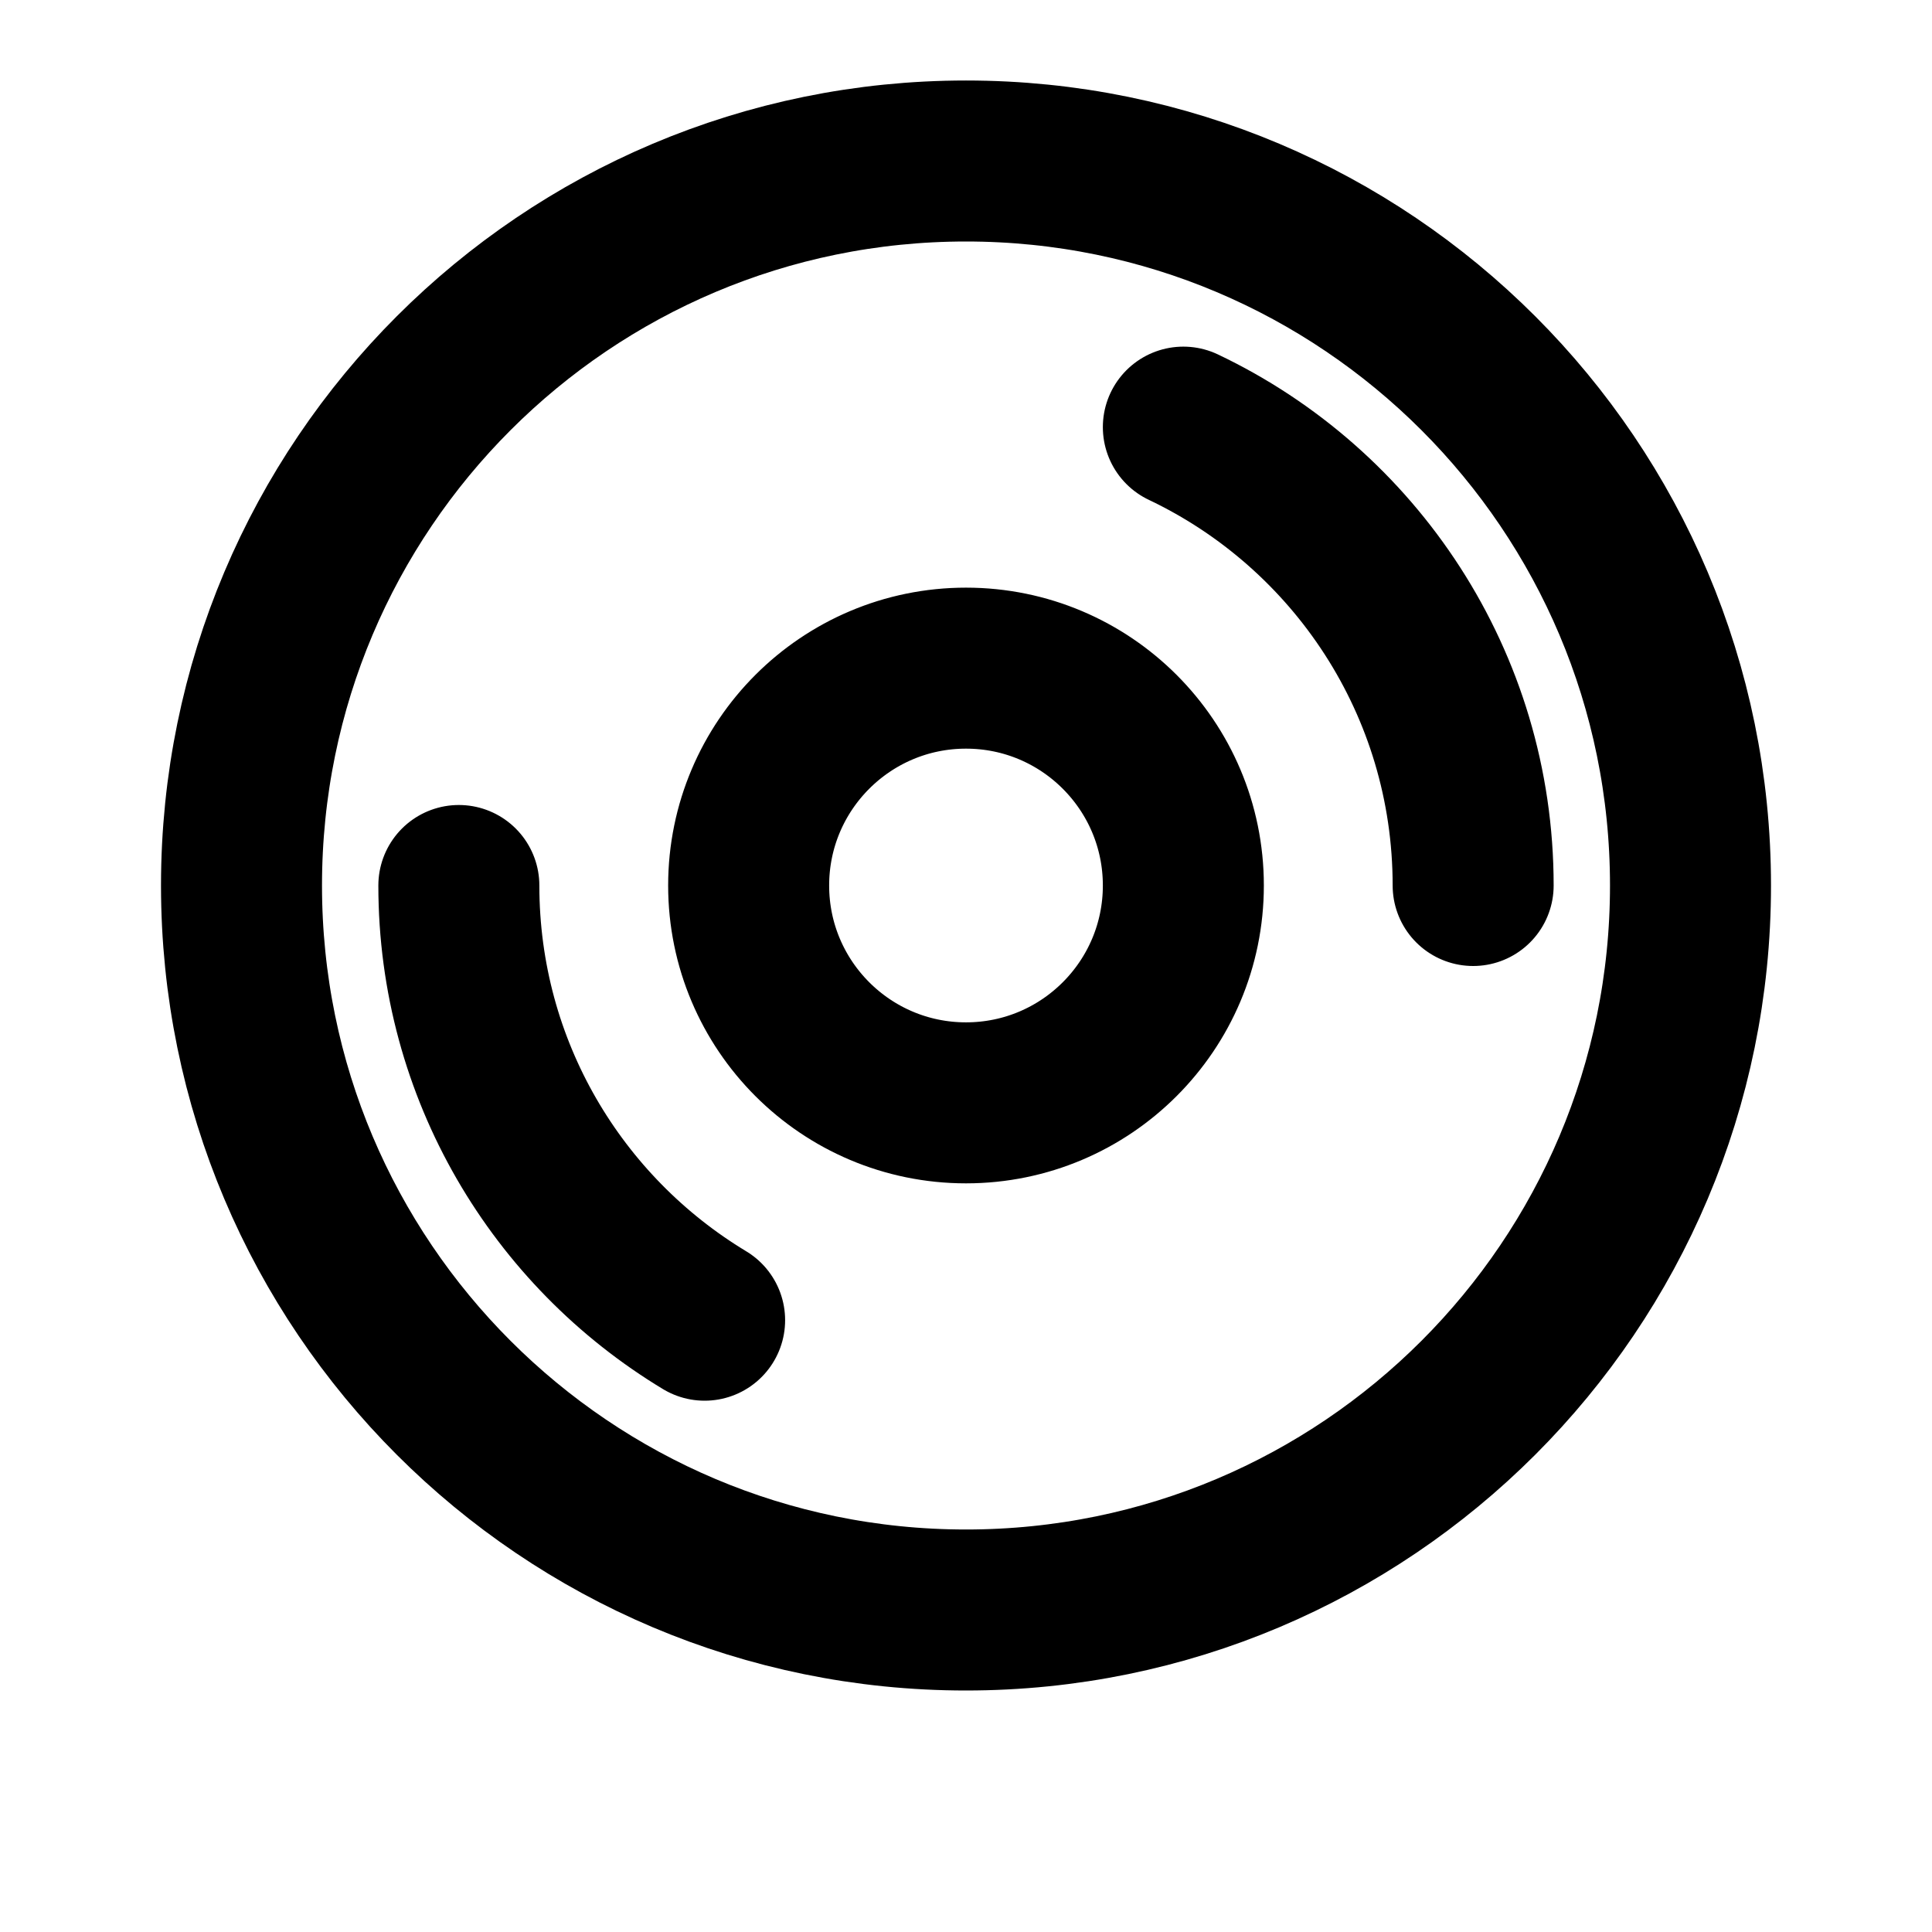 <svg width="24" height="24" viewBox="0 0 24 24" fill="none" xmlns="http://www.w3.org/2000/svg">
<path d="M14.7 5.306C16.828 6.317 18.3 8.487 18.3 11M8.753 16.4C6.924 15.297 5.7 13.292 5.7 11M21 11C21 15.971 16.971 20 12 20C7.029 20 3 15.971 3 11C3 6.029 7.029 2 12 2C16.971 2 21 6.029 21 11ZM14.7 11C14.7 12.491 13.491 13.7 12 13.7C10.509 13.7 9.3 12.491 9.3 11C9.3 9.509 10.509 8.3 12 8.3C13.491 8.3 14.7 9.509 14.7 11Z" stroke="black" stroke-width="2" stroke-linecap="round" stroke-linejoin="round"/>
</svg>
